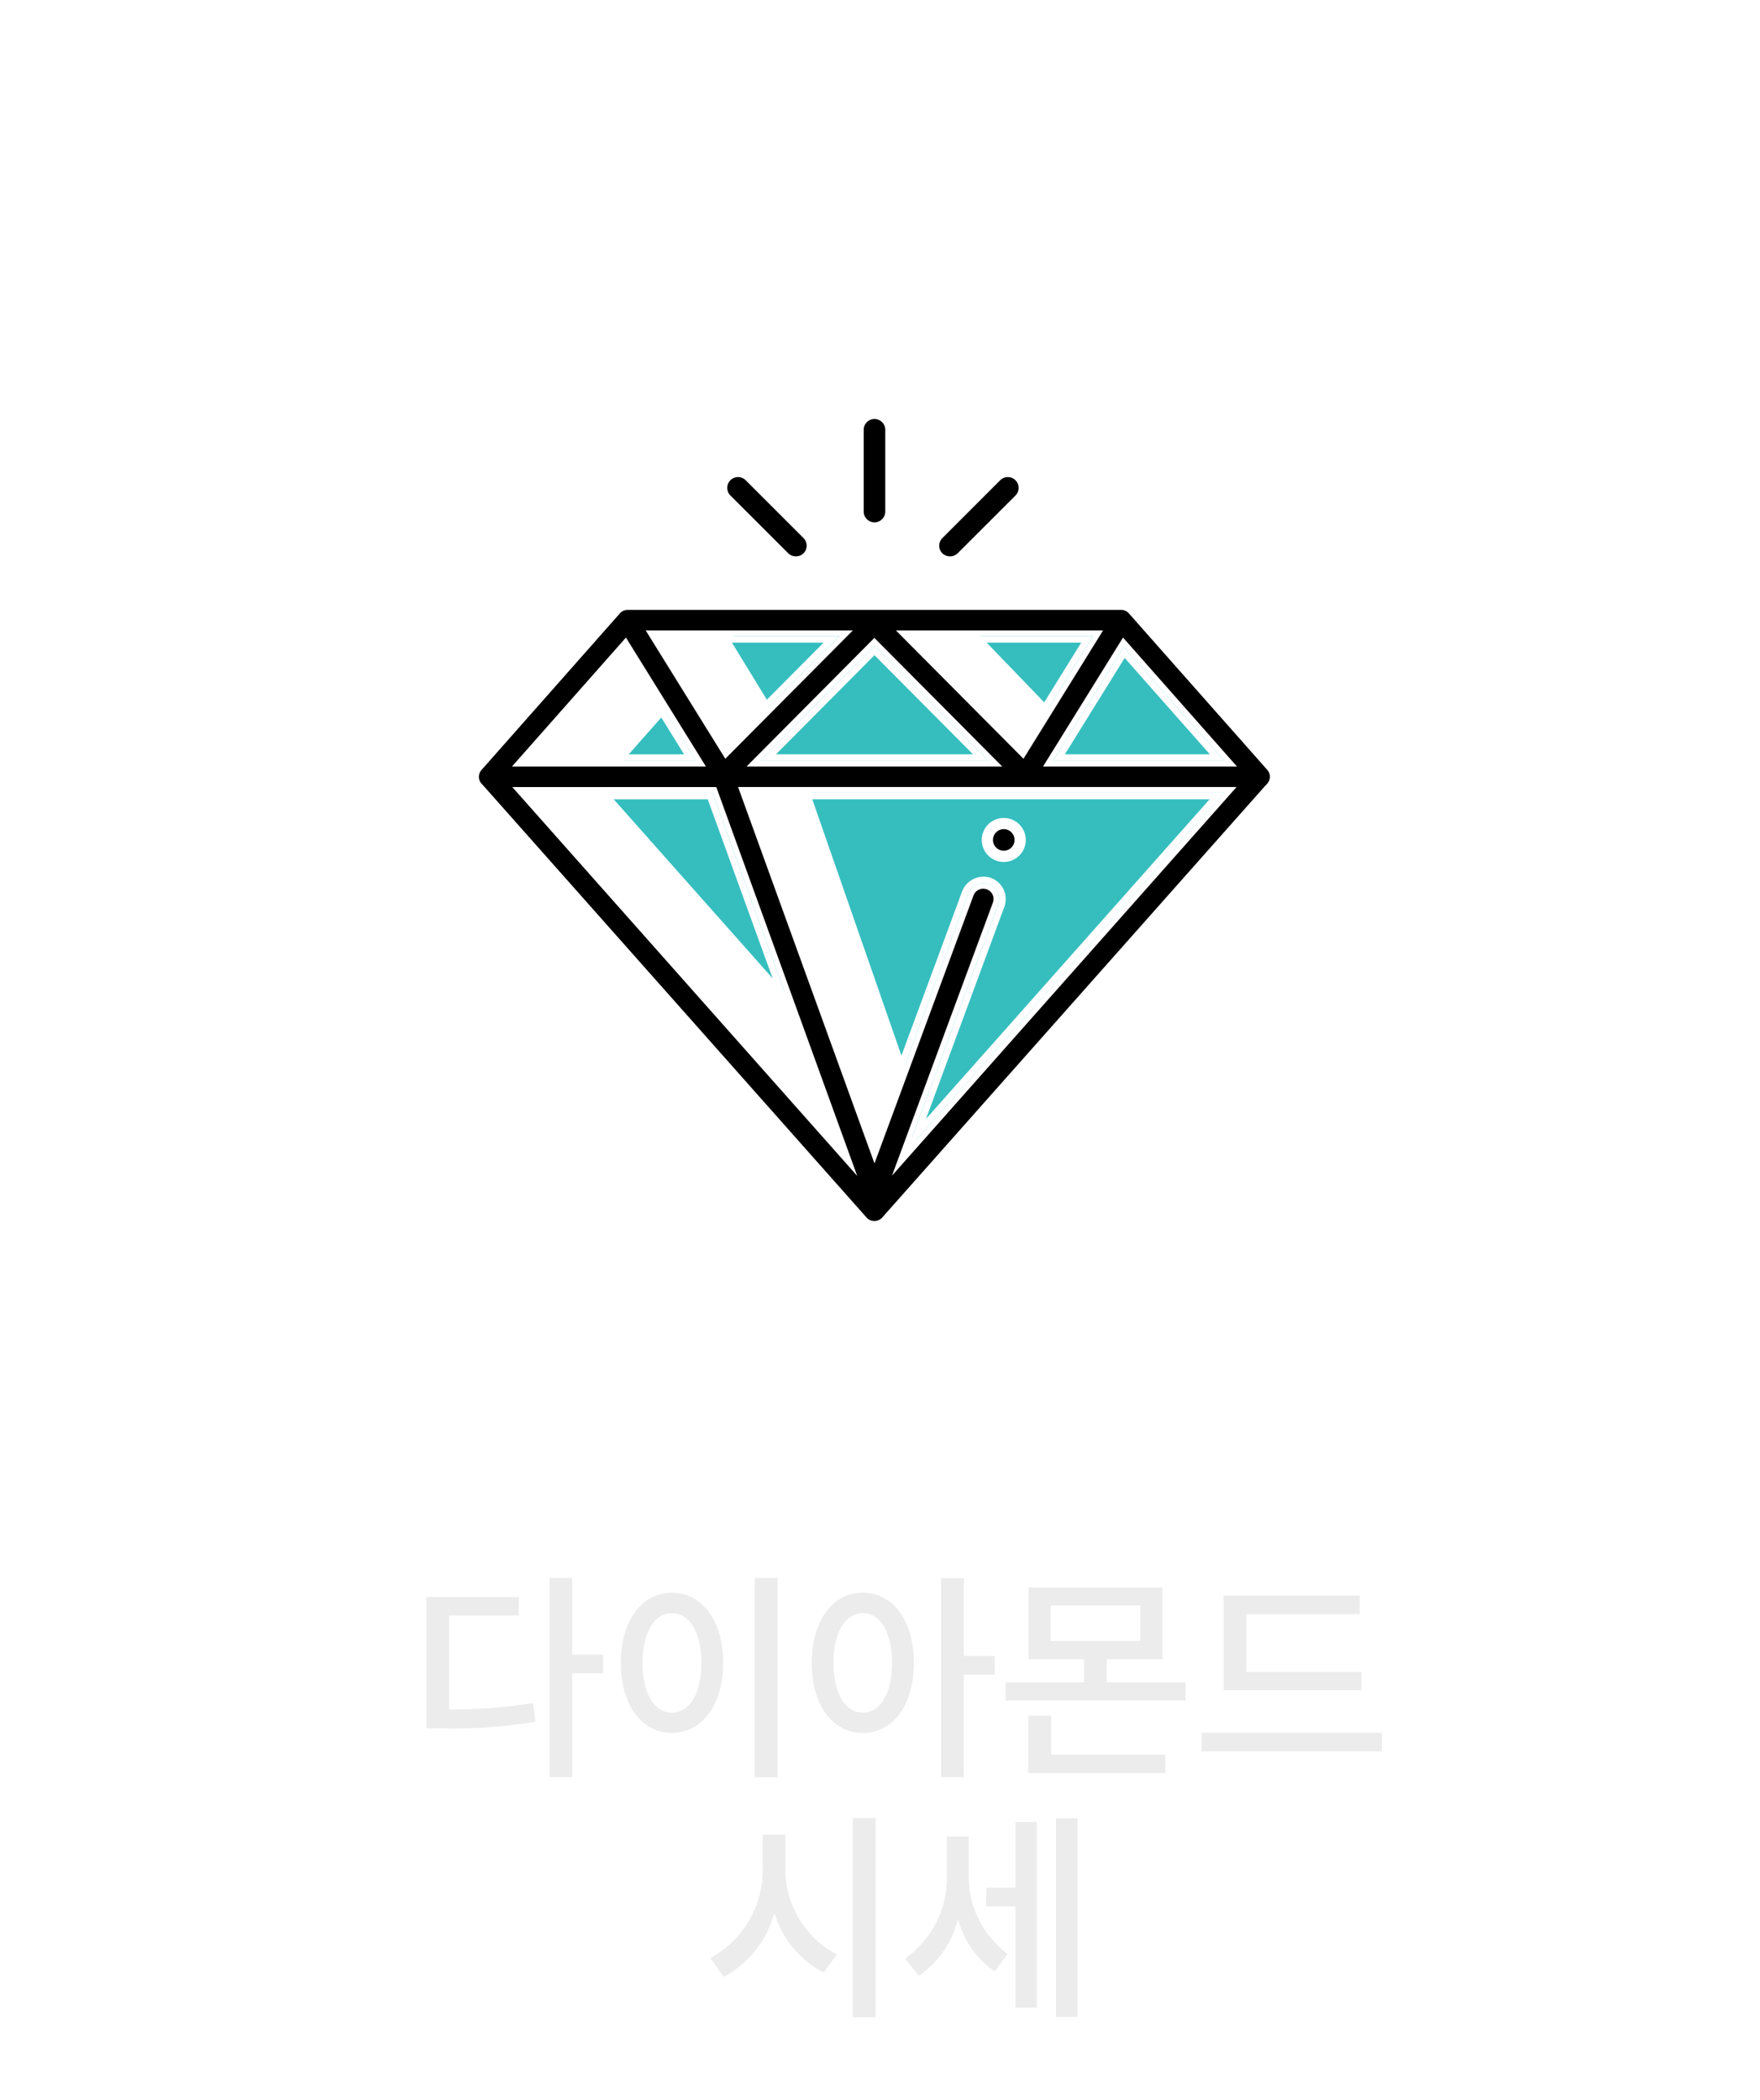 <svg xmlns="http://www.w3.org/2000/svg" xmlns:xlink="http://www.w3.org/1999/xlink" width="88" height="105" viewBox="0 0 88 105"><defs><style>.a,.d{fill:none;}.a{opacity:0.5;}.b{fill:#fff;}.c{fill:#36bebf;}.e{stroke:#000;stroke-miterlimit:10;stroke-width:0.1px;}.f{fill:#ececec;}.g{filter:url(#a);}</style><filter id="a" x="0" y="0" width="88" height="88" filterUnits="userSpaceOnUse"><feOffset dy="3" input="SourceAlpha"/><feGaussianBlur stdDeviation="4" result="b"/><feFlood flood-color="#0a0a0d" flood-opacity="0.902"/><feComposite operator="in" in2="b"/><feComposite in="SourceGraphic"/></filter></defs><g transform="translate(-95 -451)"><rect class="a" width="72.5" height="94" transform="translate(103 462)"/><g transform="translate(899.829 240.876)"><g class="g" transform="matrix(1, 0, 0, 1, -804.83, 210.12)"><circle class="b" cx="32" cy="32" r="32" transform="translate(12 9)"/></g><g transform="translate(-429.624 -77.958)"><path class="c" d="M-344.761,326.922h-.758l10.673,12.026-4.183-12.026-2.344-3.833Z"/><path class="c" d="M-319.142,319.09h-7.814l4.781,4.96-1.757,2.872-5.287-5.485-2.262-2.347h-6.359l-.86.973,2.438,3.987-2.768,2.872h4.048l5.525,15.884-.554,1.592,1.14,1.285,16.65-18.761Z"/><path class="d" d="M-348.233,328.047l14.228,16.039-5.812-16.039Z"/><path class="d" d="M-343.989,320.979l-4.258,4.819H-341Z"/><path class="d" d="M-331.471,344.481l4.375-11.836a1.149,1.149,0,0,1,1.443-.665,1.127,1.127,0,0,1,.665,1.444l-3.919,10.607,14.179-15.984h-22.7Z"/><path class="d" d="M-326.555,325.8l-4.925-4.956-4.926,4.956Z"/><path class="d" d="M-328.937,320.214l4.8,4.828,2.995-4.828Z"/><path class="d" d="M-334.025,320.214h-7.794l2.995,4.828Z"/><path class="d" d="M-314.713,325.8l-4.258-4.819-2.99,4.819Z"/><path class="b" d="M-325.761,326.129l-5.72-5.755-5.719,5.755Zm-.794-.331h-9.851l4.925-4.955Z"/><path class="b" d="M-329.73,319.884l5.653,5.687,3.528-5.687Zm5.593,5.158-4.8-4.828h7.794Z"/><path class="b" d="M-343.942,320.428l-5.038,5.7h8.573Zm-.047.551L-341,325.8h-7.248Z"/><path class="b" d="M-331.474,345.442l4.687-12.682a.8.8,0,0,1,1.02-.47.8.8,0,0,1,.469,1.02l-4.527,12.254,15.831-17.848h-23.9Zm2.567-1.411,3.919-10.607a1.127,1.127,0,0,0-.665-1.444,1.149,1.149,0,0,0-1.443.665l-4.375,11.836-5.955-16.434h22.7Z"/><path class="b" d="M-348.967,327.716l15.86,17.881-6.479-17.881Zm.734.331h8.415l5.813,16.039Z"/><path class="b" d="M-313.981,326.129l-5.037-5.7-3.536,5.7Zm-4.99-5.15,4.258,4.819h-7.248Z"/><path class="b" d="M-333.231,319.884h-9.181l3.528,5.687Zm-.794.33-4.8,4.828-2.994-4.828Z"/><path class="b" d="M-323.148,326.459h9.9l-5.816-6.582Zm9.167-.33h-8.573l3.536-5.7Z"/><path class="b" d="M-343.9,319.877l-5.816,6.582h9.9Zm-.046.551,3.535,5.7h-8.573Z"/><path class="b" d="M-319.956,319.554h-10.568l6.507,6.547Zm-9.774.33h9.181l-3.528,5.687Z"/><path class="b" d="M-324.967,326.459l-6.514-6.553-6.513,6.553Zm-.794-.33H-337.2l5.719-5.755Z"/><path class="b" d="M-331.477,346.4l5-13.529a.471.471,0,0,1,.6-.274.463.463,0,0,1,.274.6l-5.136,13.9,17.484-19.711h-25.108Zm1.652-.839,4.527-12.254a.8.8,0,0,0-.469-1.02.8.8,0,0,0-1.02.47l-4.687,12.682-6.424-17.726h23.9Z"/><path class="b" d="M-332.437,319.554h-10.568l4.061,6.547Zm-.794.33-5.653,5.687-3.528-5.687Z"/><path class="b" d="M-349.7,327.386l17.493,19.721-7.147-19.721Zm.734.33h9.381l6.479,17.881Z"/><path class="b" d="M-325.017,328.981a1.1,1.1,0,0,0-1.1,1.1,1.1,1.1,0,0,0,1.1,1.1,1.1,1.1,0,0,0,1.1-1.1A1.1,1.1,0,0,0-325.017,328.981Zm0,1.588a.49.49,0,0,1-.489-.489.49.49,0,0,1,.489-.49.491.491,0,0,1,.489.49A.49.49,0,0,1-325.017,330.569Z"/><path class="e" d="M-331.481,309.082a.49.49,0,0,0-.489.489v4.089a.49.49,0,0,0,.489.489.49.49,0,0,0,.49-.489v-4.089A.491.491,0,0,0-331.481,309.082Z"/><path class="e" d="M-324.468,312.13a.486.486,0,0,0-.346-.143.49.49,0,0,0-.346.143l-2.89,2.891a.487.487,0,0,0-.144.347.483.483,0,0,0,.144.345.5.5,0,0,0,.691,0l2.892-2.891A.49.49,0,0,0-324.468,312.13Z"/><path class="e" d="M-337.956,312.13a.488.488,0,0,0-.346-.143.49.49,0,0,0-.347.143.491.491,0,0,0,0,.692l2.893,2.891a.5.5,0,0,0,.691,0,.491.491,0,0,0,0-.692Z"/><path class="e" d="M-318.8,318.784a.46.46,0,0,0-.347-.157h-24.677a.466.466,0,0,0-.348.156l-6.921,7.832a.466.466,0,0,0-.076.5.469.469,0,0,0,.12.16l19.217,21.66a.477.477,0,0,0,.693,0l19.182-21.624a.6.6,0,0,0,.155-.2.467.467,0,0,0-.076-.5Zm-1.161.77-4.061,6.547-6.507-6.547Zm-5.011,6.905h-13.027l6.513-6.553Zm-7.47-6.905-6.507,6.547-4.061-6.547Zm-11.459.323,4.083,6.582h-9.9Zm-5.8,7.509h10.346l7.147,19.721Zm18.957,19.711,5.136-13.9a.463.463,0,0,0-.274-.6.471.471,0,0,0-.6.274l-5,13.529-6.891-19.017h25.108Zm7.6-20.638,4.083-6.582,5.816,6.582Z"/><path class="e" d="M-325.017,329.59a.49.49,0,0,0-.489.49.49.49,0,0,0,.489.489.49.49,0,0,0,.489-.489A.491.491,0,0,0-325.017,329.59Z"/></g></g><path class="f" d="M-22.55-7.227h3.487v-.924h-4.62v6.567h.814a24.516,24.516,0,0,0,4.642-.33l-.121-.935a23.982,23.982,0,0,1-4.2.319Zm7.711,1.958H-16.39V-9.1h-1.133V.858h1.133V-4.334h1.551ZM-7.26-9.1V.869h1.144V-9.1Zm-4.147.737c-1.474,0-2.552,1.364-2.552,3.5,0,2.156,1.078,3.509,2.552,3.509s2.563-1.353,2.563-3.509C-8.844-7-9.922-8.36-11.407-8.36Zm0,1.023c.869,0,1.474.935,1.474,2.475,0,1.562-.605,2.5-1.474,2.5s-1.463-.935-1.463-2.5C-12.87-6.4-12.265-7.337-11.407-7.337Zm9.548,4.972c-.869,0-1.463-.935-1.463-2.486s.594-2.486,1.463-2.486S-.4-6.4-.4-4.851-1-2.365-1.859-2.365Zm0-6C-3.344-8.36-4.411-7-4.411-4.851s1.067,3.5,2.552,3.5S.693-2.706.693-4.851-.374-8.36-1.859-8.36ZM4.741-5.2H3.19V-9.086H2.057V.858H3.19V-4.268H4.741ZM7.557-2.211H6.413V.66h6.853V-.264H7.557ZM7.535-7.722h4.477v1.771H7.535ZM10.34-3.883V-5.038h2.783V-8.624h-6.7v3.586H9.2v1.155H5.28v.913h9v-.913ZM23.067-4.4H17.314V-7.293H22.99v-.924H16.181v4.73h6.886ZM15.081-1.364v.935H24.09v-.935Zm-20.812,5.1H-6.864V5.367A5,5,0,0,1-9.482,9.9l.671.946a5.163,5.163,0,0,0,2.53-3.2,4.959,4.959,0,0,0,2.464,2.981l.66-.9A4.812,4.812,0,0,1-5.731,5.367ZM-2.365,2.9v9.966h1.144V2.9Zm5.808.924h-1.1V5.62A4.969,4.969,0,0,1,.253,9.932l.693.858A4.787,4.787,0,0,0,2.9,7.941,4.531,4.531,0,0,0,4.741,10.57l.638-.88A4.8,4.8,0,0,1,3.443,5.565ZM5.775,6.39H4.312v.924H5.775v5.071H6.842V3.1H5.775ZM7.8,2.914v9.933H8.877V2.914Z" transform="translate(140 539)"/></g></svg>